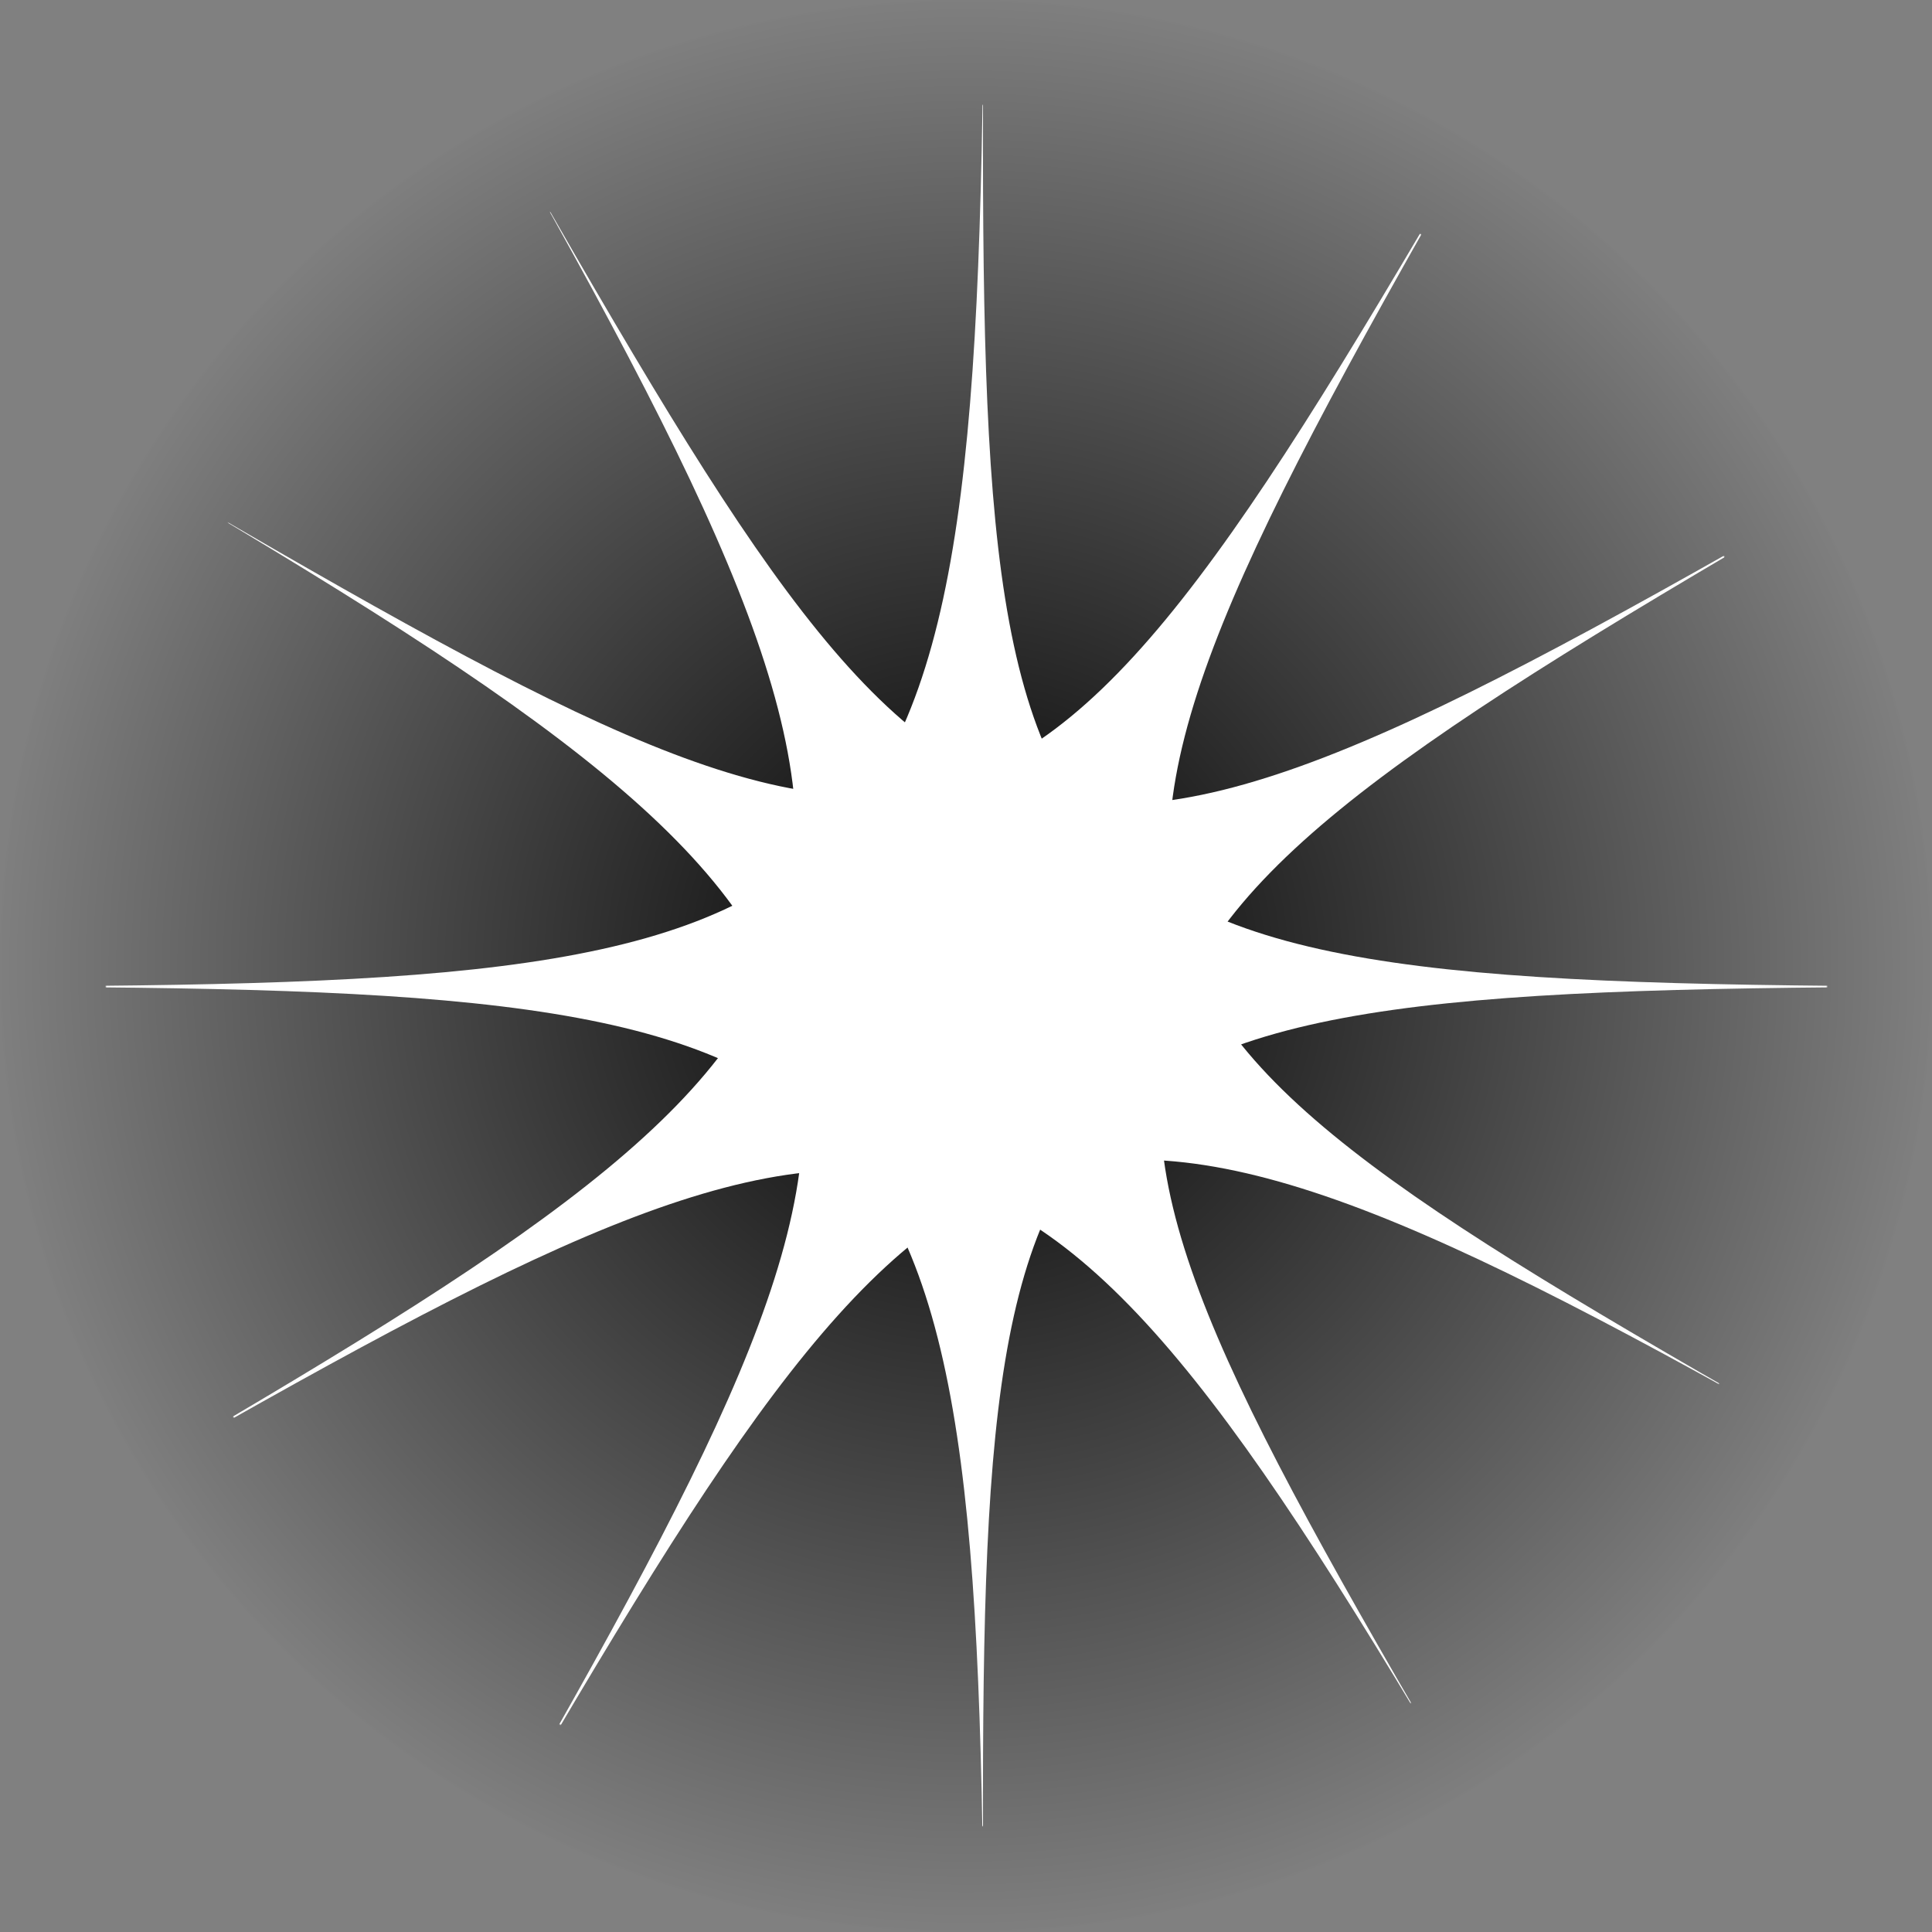 <svg width="2121" height="2121" viewBox="0 0 2121 2121" fill="none" xmlns="http://www.w3.org/2000/svg">
<rect x="0" y="0" width="2121" height="2121" fill="#808080" stroke="none"/>
<path d="M1060.5 2121C1646.2 2121 2121 1646.2 2121 1060.5C2121 474.802 1646.2 0 1060.5 0C474.802 0 0 474.802 0 1060.5C0 1646.2 474.802 2121 1060.5 2121Z" fill="url(#paint0_radial_120_157)"/>
<mask id="mask0_120_157" style="mask-type:alpha" maskUnits="userSpaceOnUse" x="116" y="115" width="1890" height="1890">
<path d="M1061 2005C1582.91 2005 2006 1581.91 2006 1060C2006 538.091 1582.91 115 1061 115C539.091 115 116 538.091 116 1060C116 1581.91 539.091 2005 1061 2005Z" fill="#D9D9D9"/>
</mask>
<g mask="url(#mask0_120_157)">
<path d="M1080.76 -330.591C1080.76 -180.464 1080.76 -46.278 1079.24 73.656C1075.91 1083.11 1123.78 1083.11 2320.85 1083.11C1123.78 1083.11 1075.91 1083.11 1079.24 2057.14C1080.76 2172.87 1080.76 2302.35 1080.76 2447.22C1080.76 2302.35 1079.64 2172.87 1079.24 2057.14C1066.49 1083.11 946.434 1083.11 -184.133 1083.11C946.434 1083.11 1066.49 1083.11 1079.24 73.656C1079.64 -46.278 1080.76 -180.464 1080.76 -330.591Z" fill="white"/>
<path d="M384.648 -150.704C459.713 -20.691 526.805 95.516 585.461 200.141C1087.3 1076.02 1128.75 1052.09 2165.45 453.551C1128.75 1052.09 1087.3 1076.02 1577.21 1917.9C1636.37 2017.36 1701.11 2129.49 1773.55 2254.95C1701.11 2129.49 1635.41 2017.92 1577.21 1917.9C1079.15 1080.73 975.171 1140.76 -3.928 1706.04C975.171 1140.76 1079.15 1080.73 585.461 200.141C525.836 96.076 459.713 -20.691 384.648 -150.704Z" fill="white"/>
<path d="M-128.277 353.135C1.736 428.199 117.943 495.291 221.053 556.571C1093.6 1064.18 1117.53 1022.73 1716.06 -13.963C1117.53 1022.73 1093.6 1064.18 1938.8 1548.32C2039.78 1604.87 2151.92 1669.6 2277.36 1742.04C2151.92 1669.6 2039.22 1605.84 1938.8 1548.32C1088.89 1072.34 1028.86 1176.31 463.578 2155.41C1028.86 1176.31 1088.89 1072.34 221.053 556.571C117.384 496.26 1.736 428.198 -128.277 353.135Z" fill="white"/>
</g>
<defs>
<radialGradient id="paint0_radial_120_157" cx="0" cy="0" r="1" gradientUnits="userSpaceOnUse" gradientTransform="translate(1060.5 1060.5) rotate(90) scale(1060.5)">
<stop/>
<stop offset="1" stop-opacity="0"/>
</radialGradient>
</defs>
</svg>
